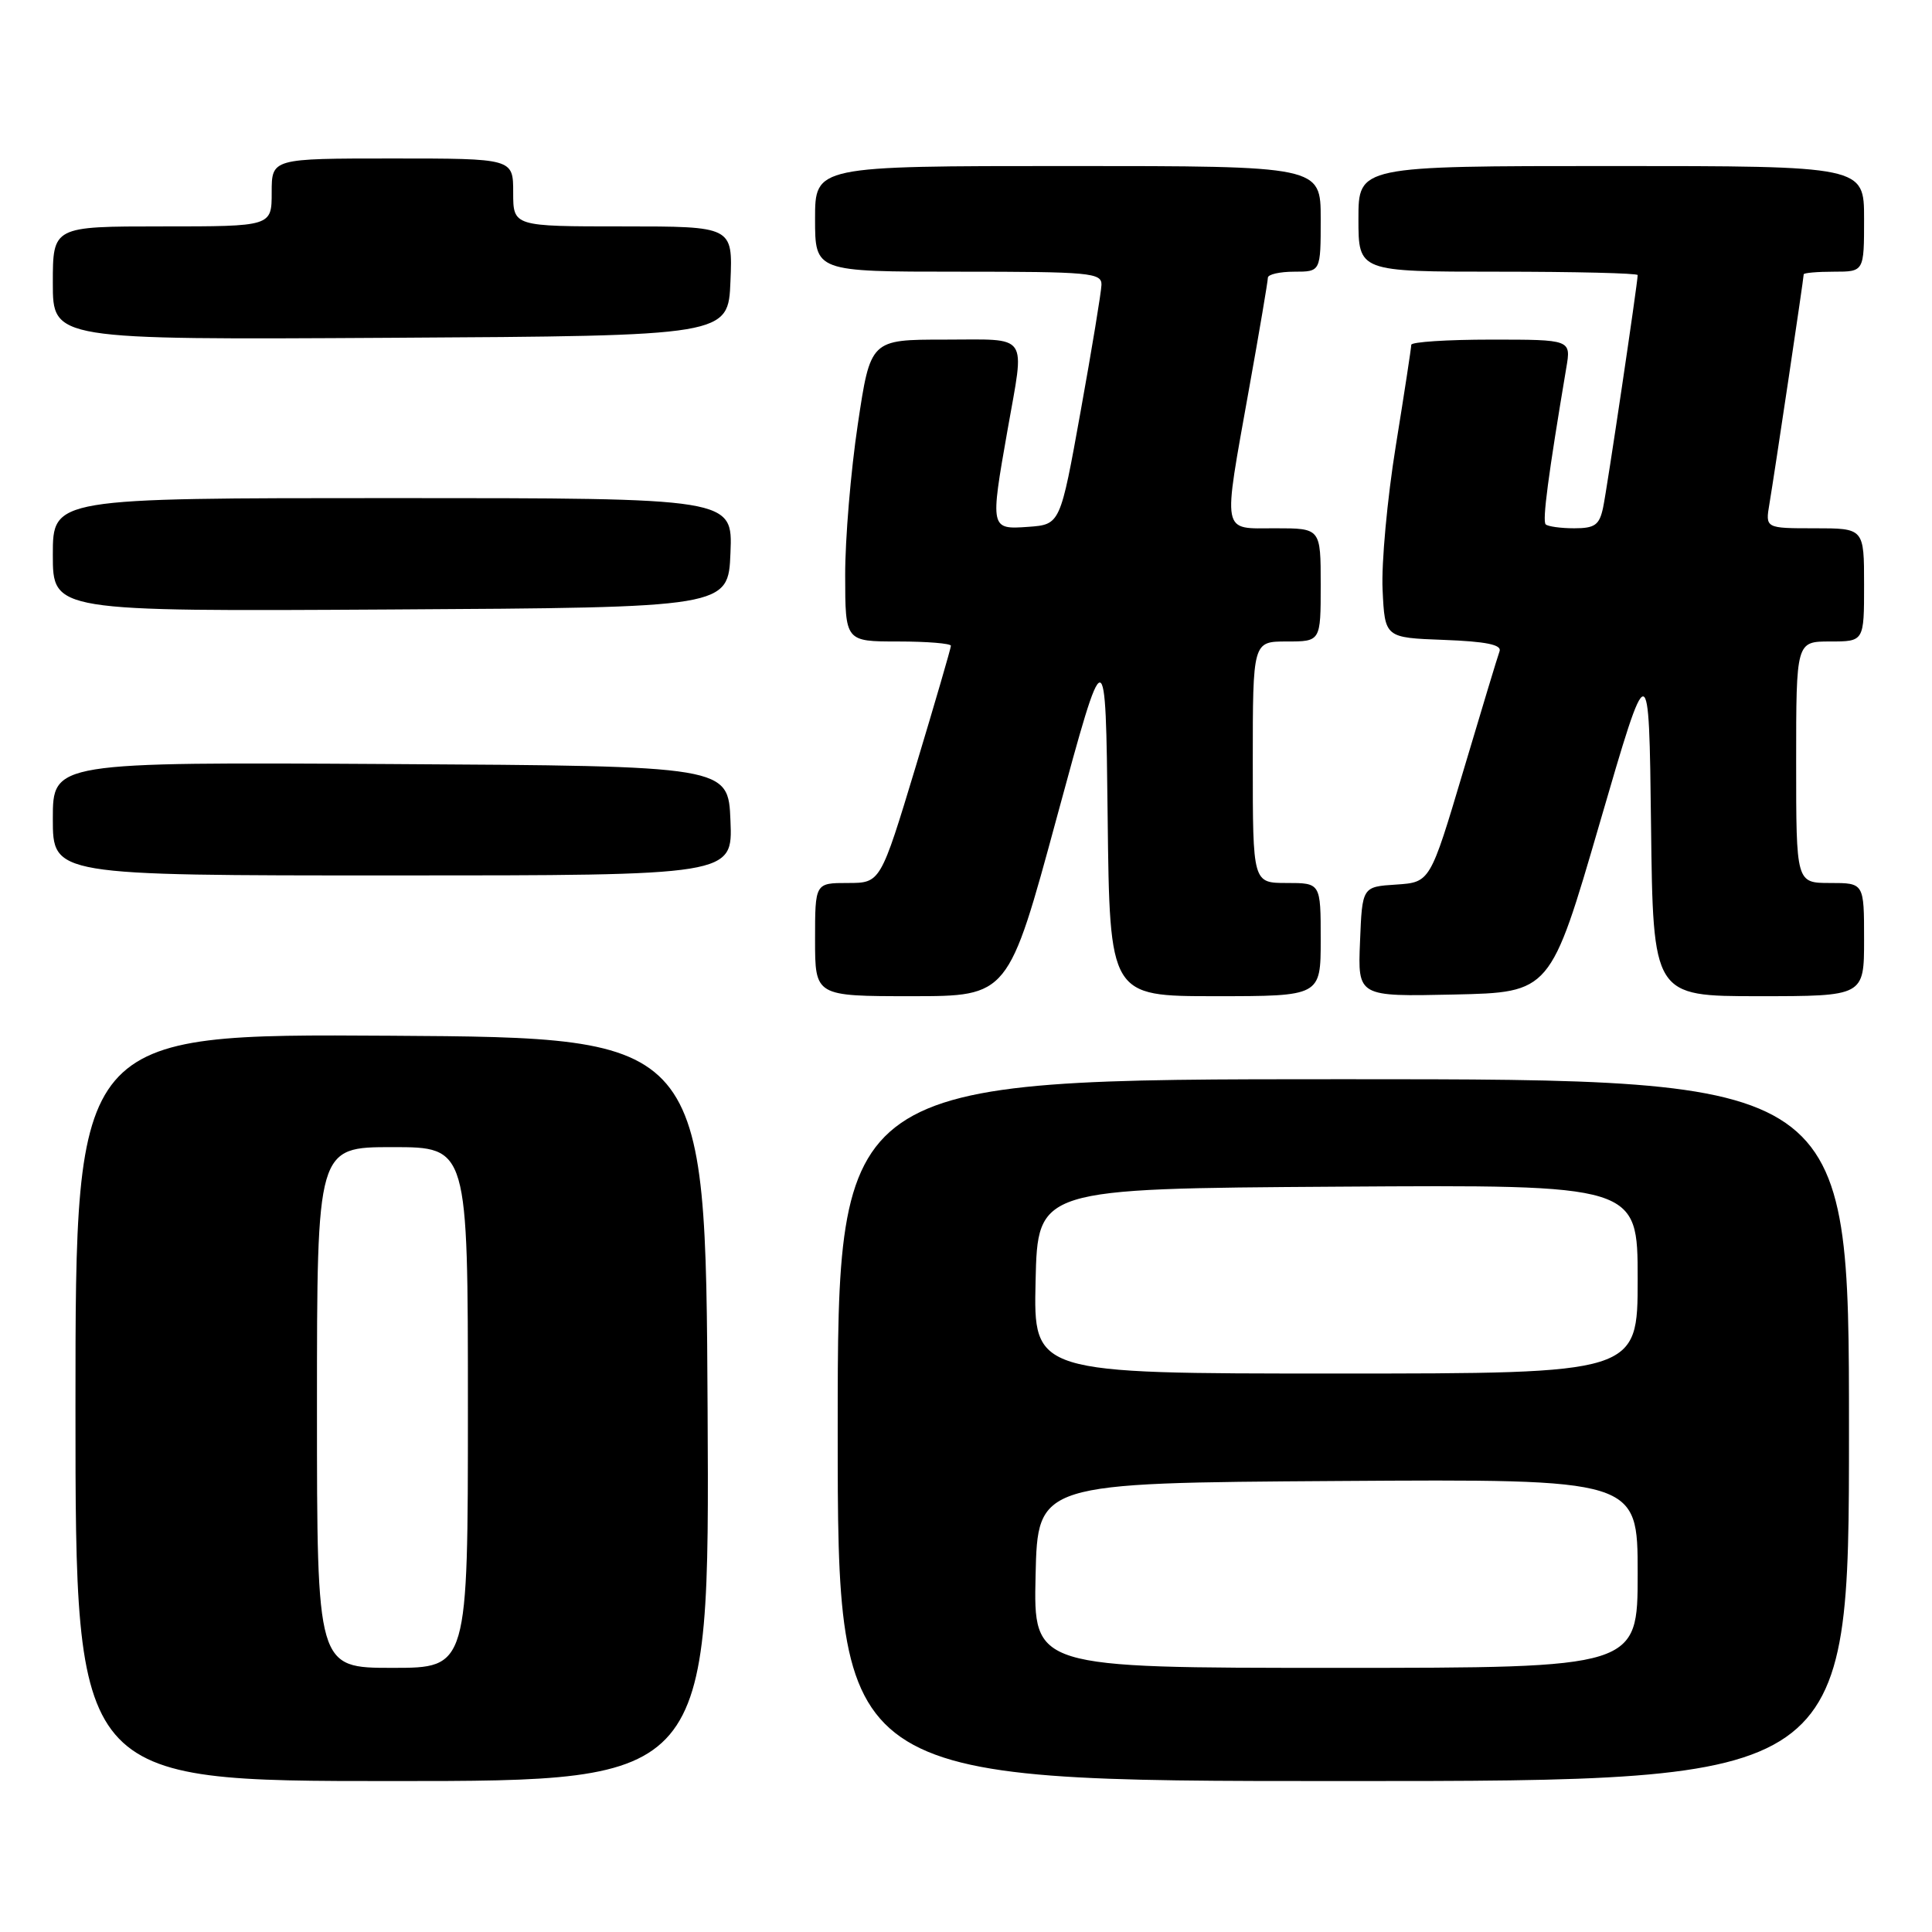 <?xml version="1.0" encoding="UTF-8" standalone="no"?>
<!DOCTYPE svg PUBLIC "-//W3C//DTD SVG 1.1//EN" "http://www.w3.org/Graphics/SVG/1.1/DTD/svg11.dtd" >
<svg xmlns="http://www.w3.org/2000/svg" xmlns:xlink="http://www.w3.org/1999/xlink" version="1.1" viewBox="0 0 256 256">
 <g >
 <path fill="currentColor"
d=" M 93.76 186.75 C 93.50 137.50 93.50 137.50 51.75 137.24 C 10.00 136.98 10.00 136.98 10.00 186.49 C 10.00 236.00 10.00 236.00 52.01 236.00 C 94.02 236.00 94.02 236.00 93.76 186.75 Z  M 245.00 189.50 C 245.00 143.00 245.00 143.00 178.00 143.00 C 111.00 143.00 111.00 143.00 111.00 189.50 C 111.00 236.00 111.00 236.00 178.00 236.00 C 245.00 236.00 245.00 236.00 245.00 189.50 Z  M 140.05 108.25 C 146.50 84.50 146.50 84.50 146.77 108.25 C 147.04 132.00 147.04 132.00 161.02 132.00 C 175.00 132.00 175.00 132.00 175.00 124.50 C 175.00 117.00 175.00 117.00 170.50 117.00 C 166.00 117.00 166.00 117.00 166.00 101.00 C 166.00 85.00 166.00 85.00 170.50 85.00 C 175.00 85.00 175.00 85.00 175.00 77.50 C 175.00 70.00 175.00 70.00 169.00 70.00 C 161.78 70.00 162.00 71.16 165.50 51.55 C 166.88 43.88 168.00 37.24 168.00 36.80 C 168.00 36.36 169.57 36.00 171.50 36.00 C 175.00 36.00 175.00 36.00 175.00 29.00 C 175.00 22.00 175.00 22.00 141.50 22.00 C 108.00 22.00 108.00 22.00 108.00 29.00 C 108.00 36.00 108.00 36.00 127.00 36.00 C 144.45 36.00 146.00 36.14 145.95 37.75 C 145.92 38.71 144.68 46.25 143.19 54.50 C 140.49 69.50 140.49 69.50 136.25 69.81 C 131.21 70.17 131.19 70.10 133.50 57.00 C 135.80 43.95 136.53 45.00 125.17 45.00 C 115.34 45.00 115.34 45.00 113.66 56.25 C 112.73 62.44 111.98 71.44 111.99 76.25 C 112.00 85.00 112.00 85.00 119.00 85.00 C 122.85 85.00 126.00 85.26 126.00 85.57 C 126.00 85.88 123.90 93.08 121.34 101.57 C 116.67 117.00 116.67 117.00 112.34 117.00 C 108.00 117.00 108.00 117.00 108.00 124.50 C 108.00 132.00 108.00 132.00 120.80 132.00 C 133.61 132.00 133.61 132.00 140.05 108.25 Z  M 211.97 109.07 C 218.50 86.64 218.50 86.64 218.77 109.32 C 219.04 132.00 219.04 132.00 233.02 132.00 C 247.00 132.00 247.00 132.00 247.00 124.50 C 247.00 117.00 247.00 117.00 242.50 117.00 C 238.00 117.00 238.00 117.00 238.00 101.00 C 238.00 85.00 238.00 85.00 242.50 85.00 C 247.00 85.00 247.00 85.00 247.00 77.50 C 247.00 70.00 247.00 70.00 240.45 70.00 C 233.91 70.00 233.91 70.00 234.46 66.75 C 235.11 62.91 239.00 36.87 239.00 36.35 C 239.00 36.16 240.80 36.00 243.00 36.00 C 247.00 36.00 247.00 36.00 247.00 29.00 C 247.00 22.00 247.00 22.00 213.50 22.00 C 180.00 22.00 180.00 22.00 180.00 29.00 C 180.00 36.00 180.00 36.00 198.50 36.00 C 208.68 36.00 217.00 36.20 217.00 36.45 C 217.00 37.48 212.95 64.74 212.42 67.25 C 211.93 69.57 211.33 70.00 208.59 70.00 C 206.80 70.00 205.10 69.76 204.81 69.48 C 204.35 69.02 205.15 62.97 207.54 48.75 C 208.18 45.00 208.18 45.00 197.59 45.00 C 191.76 45.00 187.00 45.31 187.00 45.69 C 187.00 46.07 186.08 52.09 184.95 59.08 C 183.82 66.07 183.03 74.64 183.20 78.14 C 183.50 84.50 183.50 84.50 191.32 84.79 C 196.91 85.00 199.01 85.43 198.70 86.29 C 198.45 86.96 196.29 94.12 193.88 102.21 C 189.50 116.91 189.50 116.91 185.00 117.21 C 180.50 117.50 180.50 117.50 180.21 124.78 C 179.91 132.06 179.91 132.06 192.67 131.78 C 205.44 131.50 205.44 131.50 211.97 109.07 Z  M 96.79 108.75 C 96.50 101.50 96.50 101.50 51.75 101.24 C 7.00 100.98 7.00 100.98 7.00 108.49 C 7.00 116.00 7.00 116.00 52.04 116.00 C 97.09 116.00 97.09 116.00 96.79 108.75 Z  M 96.79 73.25 C 97.09 66.00 97.09 66.00 52.04 66.00 C 7.00 66.00 7.00 66.00 7.00 73.51 C 7.00 81.02 7.00 81.02 51.75 80.76 C 96.50 80.50 96.50 80.50 96.79 73.25 Z  M 96.79 37.25 C 97.09 30.00 97.09 30.00 82.54 30.00 C 68.00 30.00 68.00 30.00 68.00 25.50 C 68.00 21.00 68.00 21.00 52.00 21.00 C 36.00 21.00 36.00 21.00 36.00 25.50 C 36.00 30.00 36.00 30.00 21.50 30.00 C 7.00 30.00 7.00 30.00 7.00 37.51 C 7.00 45.02 7.00 45.02 51.75 44.76 C 96.50 44.50 96.50 44.50 96.79 37.25 Z  M 42.00 186.50 C 42.00 152.00 42.00 152.00 52.00 152.00 C 62.00 152.00 62.00 152.00 62.00 186.50 C 62.00 221.00 62.00 221.00 52.00 221.00 C 42.00 221.00 42.00 221.00 42.00 186.50 Z  M 137.22 208.75 C 137.50 196.50 137.50 196.50 177.25 196.24 C 217.00 195.98 217.00 195.98 217.00 208.49 C 217.00 221.00 217.00 221.00 176.97 221.00 C 136.94 221.00 136.94 221.00 137.22 208.75 Z  M 137.22 169.75 C 137.50 157.50 137.50 157.50 177.25 157.24 C 217.00 156.98 217.00 156.98 217.00 169.49 C 217.00 182.00 217.00 182.00 176.97 182.00 C 136.94 182.00 136.94 182.00 137.22 169.75 Z "/>
</g>
</svg>